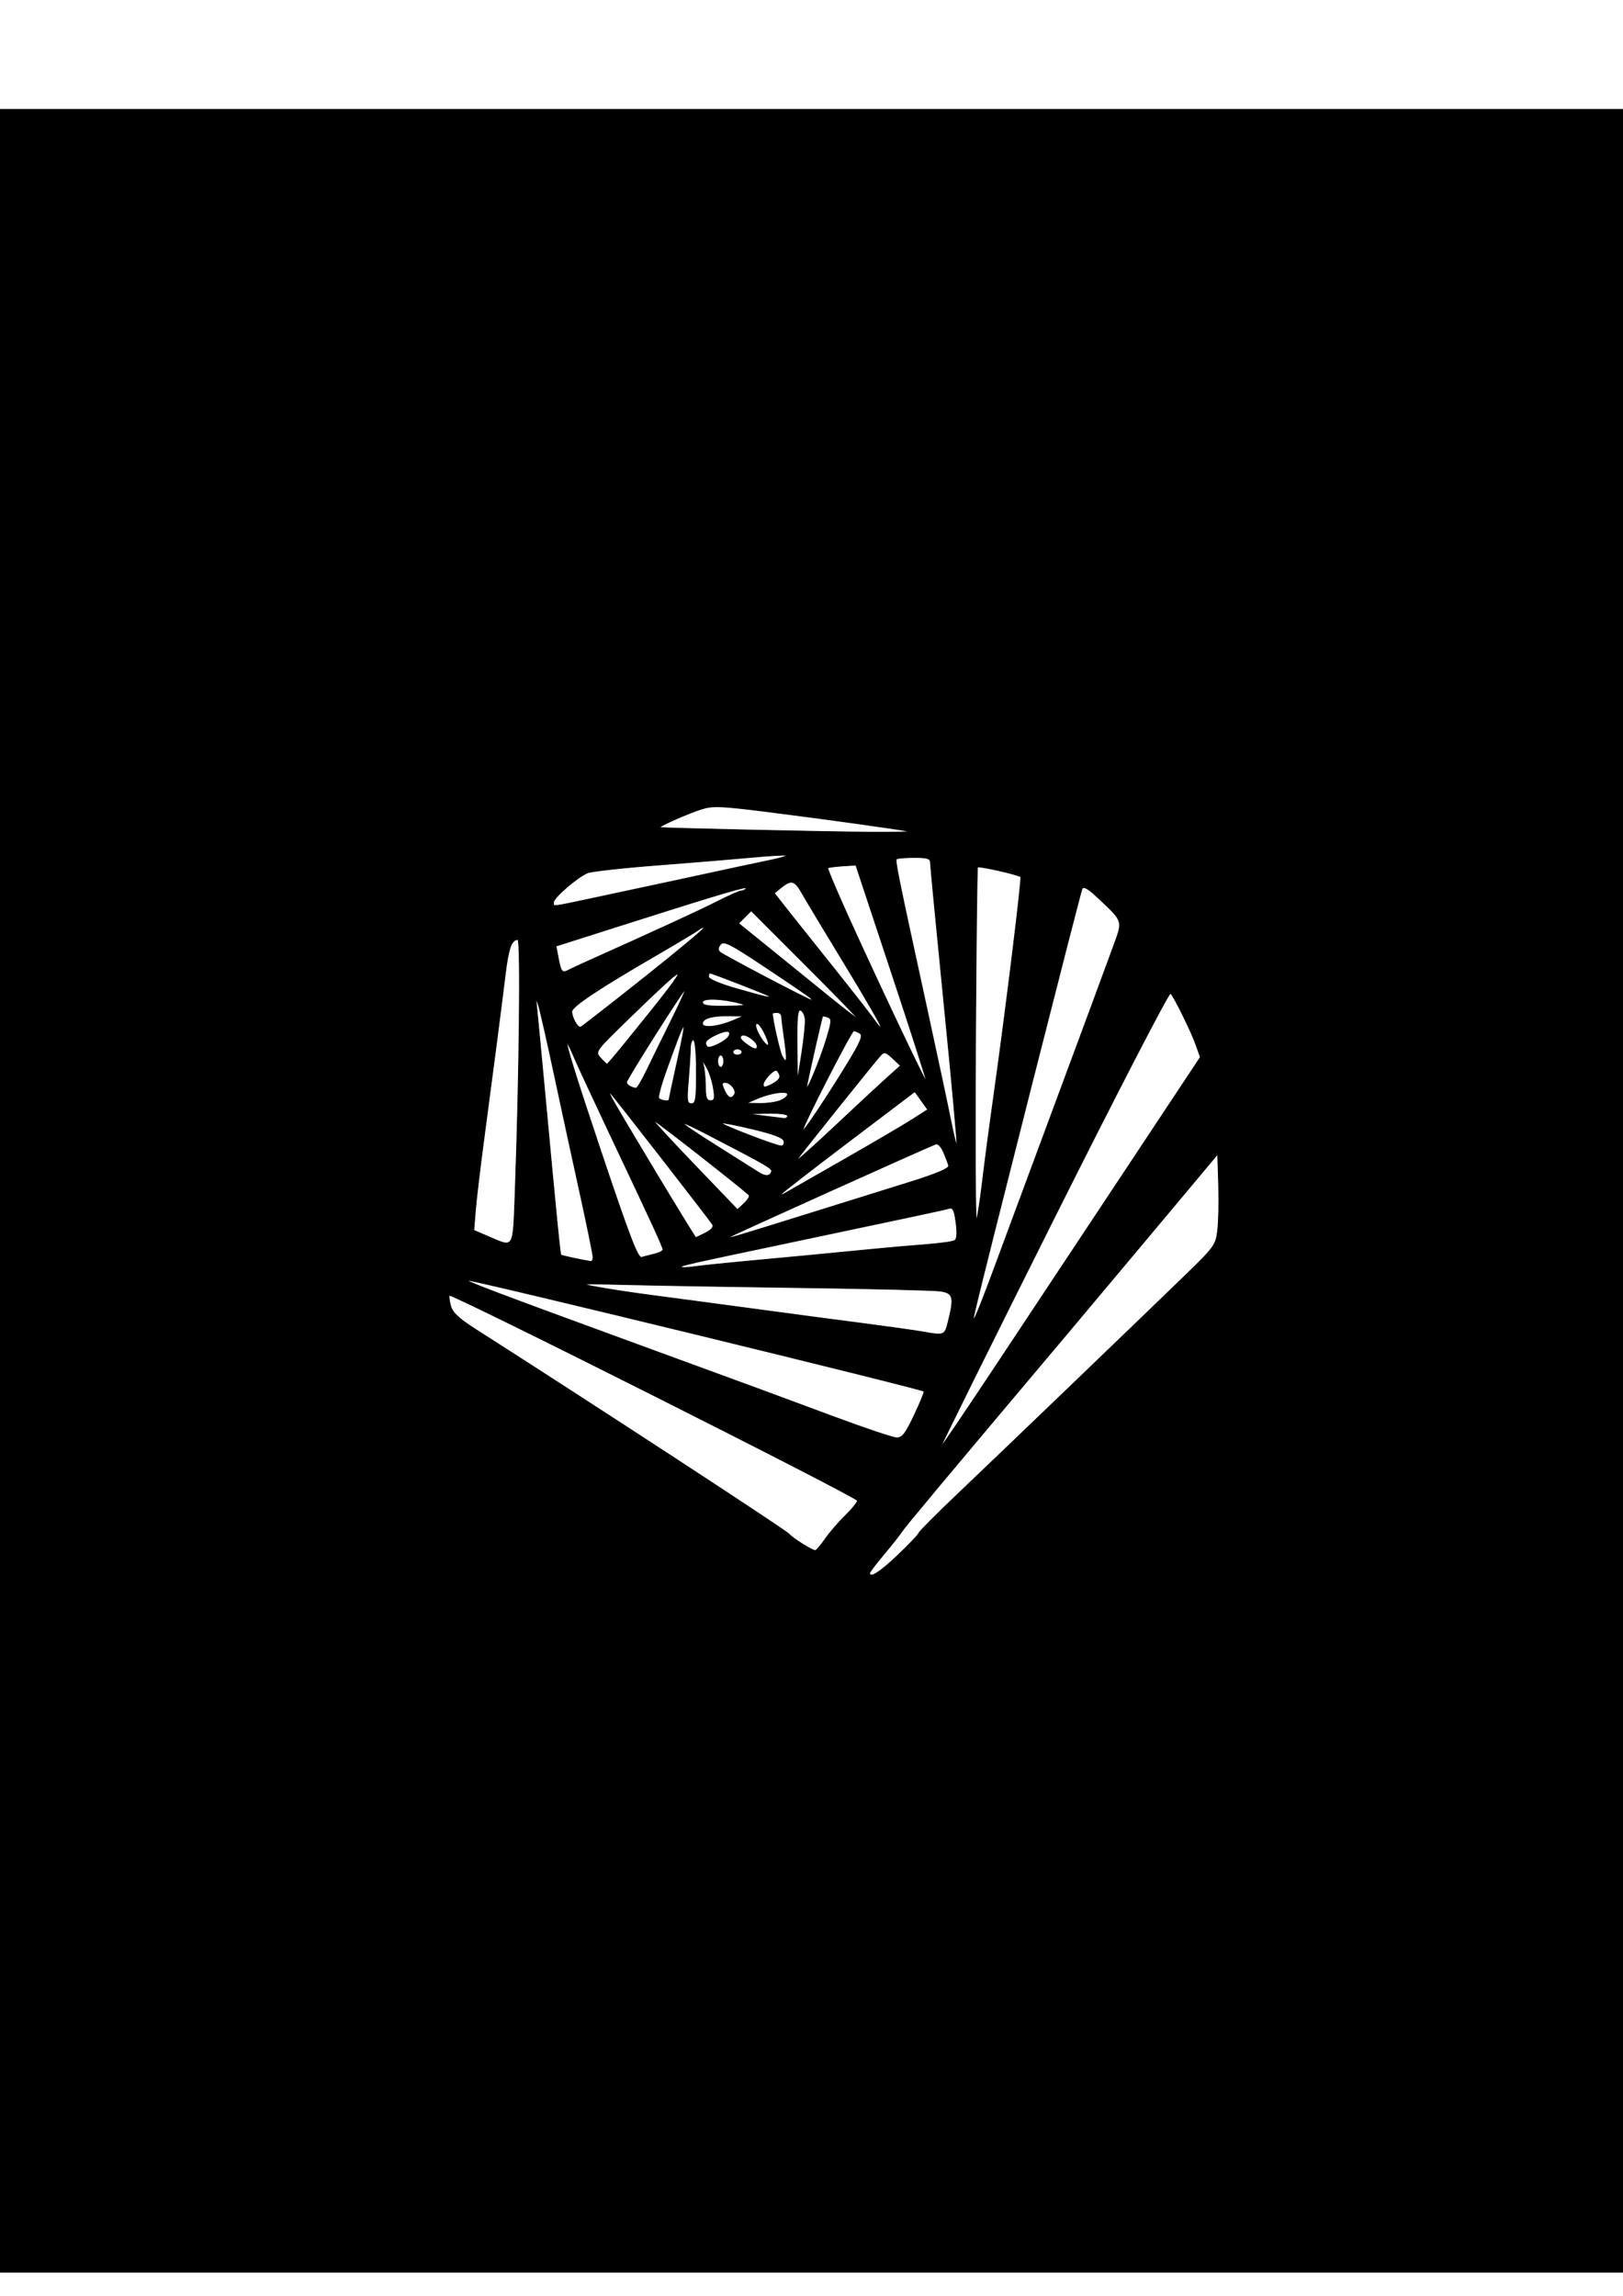 <?xml version="1.0" encoding="UTF-8" standalone="no"?>
<!-- Created with Inkscape (http://www.inkscape.org/) -->

<svg
   width="210mm"
   height="297mm"
   viewBox="0 0 210 297"
   version="1.1"
   id="svg1"
   xml:space="preserve"
   inkscape:version="1.3 (0e150ed6c4, 2023-07-21)"
   sodipodi:docname="abstract.svg"
   xmlns:inkscape="http://www.inkscape.org/namespaces/inkscape"
   xmlns:sodipodi="http://sodipodi.sourceforge.net/DTD/sodipodi-0.dtd"
   xmlns="http://www.w3.org/2000/svg"
   xmlns:svg="http://www.w3.org/2000/svg"><sodipodi:namedview
     id="namedview1"
     pagecolor="#ffffff"
     bordercolor="#000000"
     borderopacity="0.25"
     inkscape:showpageshadow="2"
     inkscape:pageopacity="0.0"
     inkscape:pagecheckerboard="0"
     inkscape:deskcolor="#d1d1d1"
     inkscape:document-units="mm"
     inkscape:zoom="0.69219276"
     inkscape:cx="418.2361"
     inkscape:cy="561.25984"
     inkscape:window-width="1920"
     inkscape:window-height="991"
     inkscape:window-x="-9"
     inkscape:window-y="-9"
     inkscape:window-maximized="1"
     inkscape:current-layer="layer1" /><defs
     id="defs1" /><g
     inkscape:label="Layer 1"
     inkscape:groupmode="layer"
     id="layer1"><path
       id="rect2"
       style="fill:#000000;stroke:#000000;stroke-width:0.1;stroke-linecap:round"
       d="M -32.108 14.143 L -32.108 293.942 L 247.691 293.942 L 247.691 14.143 L -32.108 14.143 z M 93.3 104.378 C 94.493 104.424 96.25 104.621 99.22 104.994 C 106.431 105.9 116.648 107.319 117.638 107.552 C 117.962 107.629 115.838 107.677 112.918 107.661 C 107.145 107.628 85.709 107.153 85.39 107.051 C 85.09 106.955 88.91 105.259 90.764 104.664 C 91.479 104.435 92.107 104.331 93.3 104.378 z M 101.769 110.66 C 101.855 110.746 100.992 111.009 99.851 111.245 C 97.907 111.648 95.385 112.189 86.766 114.052 C 84.819 114.473 80.684 115.358 77.576 116.019 C 70.976 117.422 71.625 117.347 71.625 116.714 C 71.625 116.12 74.696 113.468 76.02 112.919 C 76.523 112.711 80.562 112.261 84.996 111.92 C 89.43 111.578 94.983 111.12 97.336 110.901 C 99.688 110.682 101.683 110.574 101.769 110.66 z M 118.293 110.929 C 119.998 110.929 120.391 111.052 120.391 111.591 C 120.391 111.956 121.194 120.296 122.175 130.126 C 123.156 139.955 123.895 148.062 123.817 148.14 C 123.738 148.219 123.387 146.824 123.035 145.041 C 122.684 143.259 121.316 136.845 119.996 130.788 C 116.155 113.164 115.783 111.341 115.995 111.129 C 116.105 111.019 117.139 110.929 118.293 110.929 z M 110.741 111.912 L 115.359 125.85 C 117.899 133.516 119.929 139.837 119.869 139.896 C 119.742 140.023 114.094 128.122 109.883 118.855 C 108.277 115.32 107.027 112.363 107.106 112.284 C 107.184 112.205 108.035 112.089 108.995 112.026 L 110.741 111.912 z M 126.487 112.172 C 126.665 111.995 131.791 113.153 132.073 113.434 C 132.242 113.604 130.201 130.247 128.665 141.21 C 127.914 146.575 127.488 149.791 127.052 153.401 C 126.804 155.456 126.487 157.452 126.347 157.836 C 126.207 158.22 126.15 148.134 126.22 135.424 C 126.289 122.713 126.41 112.25 126.487 112.172 z M 102.259 114.143 C 102.79 114.07 103.186 114.509 103.771 115.55 C 104.227 116.361 106.742 120.543 109.361 124.845 C 111.98 129.146 114.053 132.735 113.967 132.82 C 113.882 132.906 113.545 132.57 113.219 132.073 C 112.894 131.576 110.436 128.429 107.757 125.08 C 105.079 121.731 102.279 118.214 101.535 117.266 L 100.183 115.541 L 101.088 114.808 C 101.574 114.415 101.941 114.187 102.259 114.143 z M 140.238 114.825 C 140.55 114.831 141.127 115.248 142.067 116.134 C 145.403 119.277 145.321 119.007 144.023 122.558 C 142.716 126.134 140.345 132.54 135.155 146.519 C 133.148 151.927 130.309 159.581 128.846 163.529 C 126.315 170.364 125.577 172.021 126.132 169.624 C 127.341 164.402 139.797 115.336 140.01 114.954 C 140.059 114.867 140.134 114.823 140.238 114.825 z M 96.458 114.845 C 96.564 114.84 96.597 114.861 96.57 114.905 C 96.452 115.097 96.165 115.254 95.932 115.254 C 95.7 115.254 94.312 115.864 92.849 116.61 C 90.617 117.747 84.81 120.42 75.951 124.388 C 74.978 124.824 73.882 125.336 73.517 125.527 C 72.727 125.94 72.569 125.735 72.212 123.833 L 71.941 122.388 L 79.353 120.029 C 91.401 116.193 95.713 114.879 96.458 114.845 z M 97.197 117.823 L 104.171 124.798 C 108.007 128.633 111.058 131.77 110.951 131.769 C 110.843 131.768 108.986 130.33 106.823 128.574 C 104.66 126.817 101.242 124.047 99.228 122.418 L 95.565 119.455 L 96.381 118.639 L 97.197 117.823 z M 91.083 120.03 C 91.176 120.123 87.694 123.024 83.346 126.477 C 78.997 129.93 75.301 132.81 75.132 132.877 C 74.76 133.025 73.985 131.657 73.985 130.852 C 73.985 130.214 77.529 127.856 84.996 123.528 C 87.7 121.961 90.137 120.495 90.413 120.27 C 90.689 120.045 90.99 119.937 91.083 120.03 z M 67.006 121.547 C 67.399 121.547 67.208 139.27 66.655 154.287 C 66.381 161.722 66.561 161.422 63.22 159.987 L 61.304 159.163 L 61.514 156.578 C 61.63 155.155 62.102 151.16 62.564 147.699 C 63.763 138.714 64.872 130.17 65.371 126.069 C 65.789 122.634 66.183 121.547 67.006 121.547 z M 93.67 121.988 C 94.293 122.033 95.616 122.842 99.09 125.153 C 102.045 127.119 104.631 128.881 104.836 129.069 C 105.042 129.258 105.131 129.407 105.033 129.401 C 104.652 129.377 93.502 123.524 93.132 123.154 C 92.869 122.891 92.9 122.564 93.227 122.169 C 93.333 122.042 93.463 121.973 93.67 121.988 z M 91.839 125.873 C 92.098 125.873 99.337 128.692 99.514 128.862 C 99.812 129.147 98.996 128.962 95.32 127.911 C 93.189 127.302 91.682 126.664 91.682 126.372 C 91.682 126.097 91.752 125.873 91.839 125.873 z M 87.644 126.007 C 88.17 125.847 85.963 128.674 80.97 134.82 C 79.696 136.388 78.604 137.671 78.543 137.671 C 78.482 137.671 78.1 137.304 77.694 136.855 C 76.96 136.044 76.984 136.009 81.483 131.644 C 85.173 128.063 87.235 126.132 87.644 126.007 z M 88.631 128.036 C 88.839 127.819 88.045 129.589 86.868 131.968 C 85.69 134.347 84.235 137.312 83.635 138.556 C 83.035 139.8 82.432 140.803 82.295 140.786 C 81.671 140.708 81.063 140.327 81.063 140.014 C 81.063 139.655 87.97 128.722 88.631 128.036 z M 151.457 128.482 C 151.959 129.007 154.146 133.451 154.764 135.203 L 155.316 136.769 L 145.698 151.279 C 140.408 159.26 132.881 170.612 128.971 176.506 C 125.061 182.4 121.793 187.223 121.71 187.223 C 121.627 187.223 128.213 173.93 136.346 157.682 C 144.478 141.435 151.278 128.295 151.457 128.482 z M 92.45 129.273 C 93.378 129.301 94.607 129.483 95.811 129.809 C 96.706 130.051 96.255 130.136 93.943 130.163 C 91.6 130.19 90.895 130.074 90.895 129.657 C 90.895 129.369 91.522 129.244 92.45 129.273 z M 69.382 129.322 C 69.409 129.239 69.499 129.482 69.667 130.002 C 69.877 130.651 70.766 134.544 71.642 138.654 C 72.519 142.764 74.024 149.706 74.987 154.081 C 75.95 158.456 76.737 162.305 76.737 162.635 C 76.737 162.964 76.605 163.214 76.442 163.191 C 75.372 163.034 72.675 162.449 72.579 162.352 C 72.464 162.237 72.05 158.052 70.445 140.817 C 70.012 136.166 69.573 131.565 69.471 130.592 C 69.389 129.812 69.354 129.404 69.382 129.322 z M 103.578 130.688 C 103.849 130.776 104.119 131.278 104.18 131.802 C 104.24 132.326 104.039 134.348 103.733 136.295 L 103.176 139.834 L 103.131 135.18 C 103.097 131.618 103.202 130.564 103.578 130.688 z M 100.53 130.985 C 100.855 130.985 101.124 131.206 101.128 131.477 C 101.132 131.747 101.301 133.112 101.503 134.51 C 101.895 137.223 101.812 137.784 101.19 136.621 C 100.894 136.069 99.941 131.861 99.941 131.11 C 99.941 131.041 100.206 130.985 100.53 130.985 z M 94.435 131.416 L 96.204 131.443 L 95.025 131.949 C 92.977 132.828 90.895 133.069 90.895 132.426 C 90.895 131.73 92.119 131.381 94.435 131.416 z M 106.668 131.459 C 106.791 131.481 106.949 131.527 107.114 131.59 C 107.645 131.794 107.629 132.106 106.98 134.272 C 106.112 137.164 104.153 141.844 104.404 140.423 C 104.632 139.141 106.343 131.607 106.439 131.467 C 106.46 131.438 106.546 131.437 106.668 131.46 L 106.668 131.459 z M 97.982 132.413 C 98.188 132.444 98.496 132.832 98.849 133.519 C 99.264 134.329 99.522 135.074 99.422 135.174 C 99.076 135.52 97.532 132.956 97.812 132.502 C 97.856 132.431 97.913 132.402 97.982 132.413 z M 88.435 132.79 C 88.621 132.685 88.291 134.332 87.552 137.671 C 87.012 140.115 86.569 142.177 86.569 142.253 C 86.569 142.538 85.427 142.376 85.234 142.063 C 85.122 141.883 85.568 140.246 86.225 138.425 C 87.548 134.754 88.249 132.896 88.435 132.79 z M 110.463 133.351 C 110.623 133.354 110.994 133.508 111.286 133.693 C 111.699 133.954 111.344 134.803 109.683 137.529 C 107.014 141.91 103.873 146.606 103.873 146.215 C 103.873 145.645 110.173 133.345 110.463 133.351 z M 94.155 133.44 C 94.443 133.485 94.498 133.711 94.253 134.108 C 93.873 134.722 91.824 135.716 91.535 135.426 C 91.025 134.916 91.329 134.492 92.66 133.858 C 93.346 133.531 93.867 133.395 94.155 133.44 z M 96.2 133.904 C 96.808 133.925 97.974 134.823 97.974 135.372 C 97.974 135.888 97.471 135.754 96.446 134.965 C 95.788 134.46 95.649 134.157 95.979 133.953 C 96.038 133.916 96.114 133.901 96.2 133.904 z M 89.715 134.525 C 89.953 134.525 90.109 136.163 90.109 138.654 C 90.109 142.226 90.021 142.784 89.461 142.784 C 88.894 142.784 88.845 142.409 89.068 139.774 C 89.208 138.12 89.322 136.261 89.322 135.645 C 89.322 135.029 89.499 134.525 89.715 134.525 z M 73.426 135.007 C 73.536 135.095 73.84 135.722 74.337 136.875 C 74.805 137.964 76.843 142.35 78.864 146.621 C 84.469 158.463 85.783 161.317 85.783 161.657 C 85.783 161.828 85.296 162.084 84.701 162.226 C 84.106 162.368 83.348 162.564 83.016 162.662 C 82.536 162.803 81.456 159.992 77.78 149.035 C 74.519 139.316 73.096 134.741 73.426 135.007 z M 95.418 135.704 C 95.742 135.704 96.008 135.881 96.008 136.098 C 96.008 136.314 95.742 136.491 95.418 136.491 C 95.093 136.491 94.828 136.314 94.828 136.098 C 94.828 135.881 95.093 135.704 95.418 135.704 z M 114.563 136.214 C 114.782 136.27 115.056 136.49 115.497 136.905 L 116.519 137.865 L 114.766 139.44 C 113.801 140.305 110.656 143.226 107.776 145.93 C 104.896 148.633 102.795 150.484 103.108 150.042 C 103.823 149.032 113.241 137.28 113.95 136.513 C 114.177 136.268 114.343 136.158 114.563 136.214 z M 93.255 136.491 C 93.471 136.491 93.648 136.845 93.648 137.277 C 93.648 137.71 93.471 138.064 93.255 138.064 C 93.038 138.064 92.862 137.71 92.862 137.277 C 92.862 136.845 93.038 136.491 93.255 136.491 z M 90.85 137.081 L 91.45 138.115 C 91.78 138.684 92.167 139.879 92.31 140.77 C 92.524 142.11 92.458 142.39 91.929 142.39 C 91.439 142.39 91.287 141.998 91.283 140.719 C 91.28 139.799 91.181 138.605 91.064 138.064 L 90.85 137.081 z M 100.421 138.457 C 100.543 138.457 100.744 138.721 100.868 139.044 C 101.015 139.427 100.687 139.841 99.927 140.234 C 98.97 140.729 98.761 140.74 98.761 140.298 C 98.761 139.783 99.956 138.457 100.421 138.457 z M 93.805 140.03 C 94.524 140.03 95.35 141.076 95.035 141.586 C 94.625 142.25 94.198 142.064 93.72 141.014 C 93.362 140.228 93.379 140.03 93.805 140.03 z M 118.374 141.215 L 119.206 142.384 L 120.039 143.553 L 117.954 144.881 C 116.807 145.611 112.683 148.026 108.789 150.249 C 104.896 152.471 101.577 154.365 101.415 154.458 C 101.253 154.552 101.12 154.549 101.12 154.452 C 101.12 154.355 105.002 151.337 109.747 147.745 L 118.374 141.215 z M 101.521 141.331 C 101.764 141.361 101.907 141.438 101.907 141.57 C 101.907 141.815 101.453 142.189 100.898 142.4 C 100.343 142.611 99.149 142.769 98.244 142.751 L 96.598 142.719 L 97.79 142.195 C 99.167 141.59 100.794 141.244 101.521 141.331 z M 78.884 141.336 C 78.901 141.331 78.936 141.353 78.987 141.407 C 79.494 141.935 91.831 157.801 92.202 158.401 C 92.386 158.7 92.062 159.098 91.321 159.481 C 90.676 159.814 90.092 160.087 90.024 160.087 C 89.89 160.087 80.027 143.722 79.149 142.043 C 78.927 141.618 78.83 141.351 78.884 141.336 z M 99.252 144.027 C 100.803 143.99 101.907 144.127 101.907 144.357 C 101.907 144.573 101.685 144.721 101.415 144.686 C 101.145 144.65 99.951 144.502 98.761 144.357 L 96.598 144.091 L 99.252 144.027 z M 84.603 144.948 C 85.482 145.471 94.932 152.865 96.898 154.568 C 97.063 154.711 96.797 155.2 96.308 155.655 L 95.418 156.482 L 89.715 150.539 C 86.579 147.271 84.279 144.755 84.603 144.948 z M 93.375 145.285 C 93.46 145.2 95.281 145.552 97.423 146.067 C 100.218 146.739 101.353 147.184 101.444 147.646 C 101.514 148 101.337 148.271 101.051 148.248 C 100.257 148.186 93.199 145.461 93.375 145.285 z M 88.471 145.331 C 88.572 145.27 89.712 145.809 91.879 146.934 C 99.375 150.824 99.964 151.168 99.827 151.577 C 99.622 152.193 99.034 152.227 98.171 151.672 C 97.738 151.394 95.526 149.998 93.255 148.571 C 89.926 146.479 88.34 145.41 88.471 145.331 z M 121.04 148.015 C 121.38 147.885 121.789 148.323 122.163 149.217 C 122.486 149.99 122.75 150.711 122.75 150.819 C 122.75 151.197 121.131 151.873 117.535 152.994 C 115.537 153.617 109.831 155.398 104.856 156.95 C 94.629 160.142 94.162 160.278 94.435 160.007 C 94.606 159.835 119.636 148.554 121.04 148.015 z M 157.555 149.305 L 157.677 153.221 C 157.745 155.375 157.691 158.043 157.557 159.149 C 157.325 161.079 157.152 161.318 153.305 165.052 C 147.929 170.27 130.053 187.442 123.883 193.314 C 121.153 195.912 118.897 198.181 118.869 198.356 C 118.841 198.532 117.623 199.81 116.163 201.198 C 113.814 203.429 112.525 204.244 112.525 203.499 C 112.525 203.366 113.366 202.259 114.393 201.039 C 115.42 199.819 116.438 198.529 116.654 198.173 C 116.993 197.615 122.374 191.179 137.972 172.672 C 139.886 170.4 145.075 164.214 149.504 158.924 L 157.555 149.305 z M 123.122 156.321 C 123.397 156.438 123.541 156.954 123.703 158.173 C 123.884 159.535 123.826 160.302 123.529 160.485 C 123.284 160.636 121.549 160.876 119.673 161.018 C 117.796 161.16 114.492 161.451 112.329 161.666 C 107.575 162.136 101.636 162.701 95.811 163.237 L 95.811 163.237 C 93.432 163.456 90.733 163.742 89.814 163.872 C 88.894 164.003 88.142 164.018 88.142 163.907 C 88.142 163.698 88.825 163.543 101.317 160.914 C 117.486 157.511 122.186 156.507 122.797 156.325 C 122.924 156.287 123.03 156.281 123.122 156.321 z M 60.527 165.615 C 61.395 165.577 119.165 179.639 119.557 179.983 C 119.639 180.055 119.072 181.448 118.298 183.079 C 117.126 185.545 116.738 186.036 115.986 186.002 C 115.488 185.979 111.807 184.742 107.806 183.253 C 99.261 180.073 99.229 180.062 82.44 173.92 C 64.053 167.193 59.954 165.639 60.527 165.615 z M 75.948 166.119 C 76.481 166.073 78.227 166.113 81.653 166.198 C 85.547 166.294 95.811 166.47 104.463 166.589 C 113.115 166.708 120.857 166.903 121.669 167.021 C 123.343 167.264 123.488 167.809 122.704 170.924 C 122.229 172.81 122.239 172.806 119.211 172.272 C 118.238 172.1 114.521 171.581 110.952 171.118 C 107.383 170.656 103.313 170.118 101.907 169.923 C 100.501 169.729 97.846 169.373 96.008 169.132 C 94.169 168.891 91.515 168.536 90.109 168.342 C 88.703 168.148 85.96 167.784 84.013 167.533 C 82.066 167.282 79.146 166.84 77.524 166.55 C 76.096 166.294 75.416 166.164 75.948 166.119 z M 58.142 167.567 C 58.409 167.256 110.94 193.675 110.946 194.124 C 110.949 194.35 110.241 195.229 109.373 196.077 C 108.505 196.925 107.331 198.288 106.764 199.106 C 106.196 199.924 105.624 200.593 105.491 200.592 C 105.081 200.59 102.519 198.981 102.103 198.464 C 101.722 197.991 76.982 181.836 61.488 171.942 C 59.342 170.572 58.546 169.821 58.303 168.936 C 58.125 168.287 58.052 167.671 58.142 167.567 z "
       inkscape:export-filename="gobo_abstract.png"
       inkscape:export-xdpi="348.46799"
       inkscape:export-ydpi="348.46799" /></g></svg>
